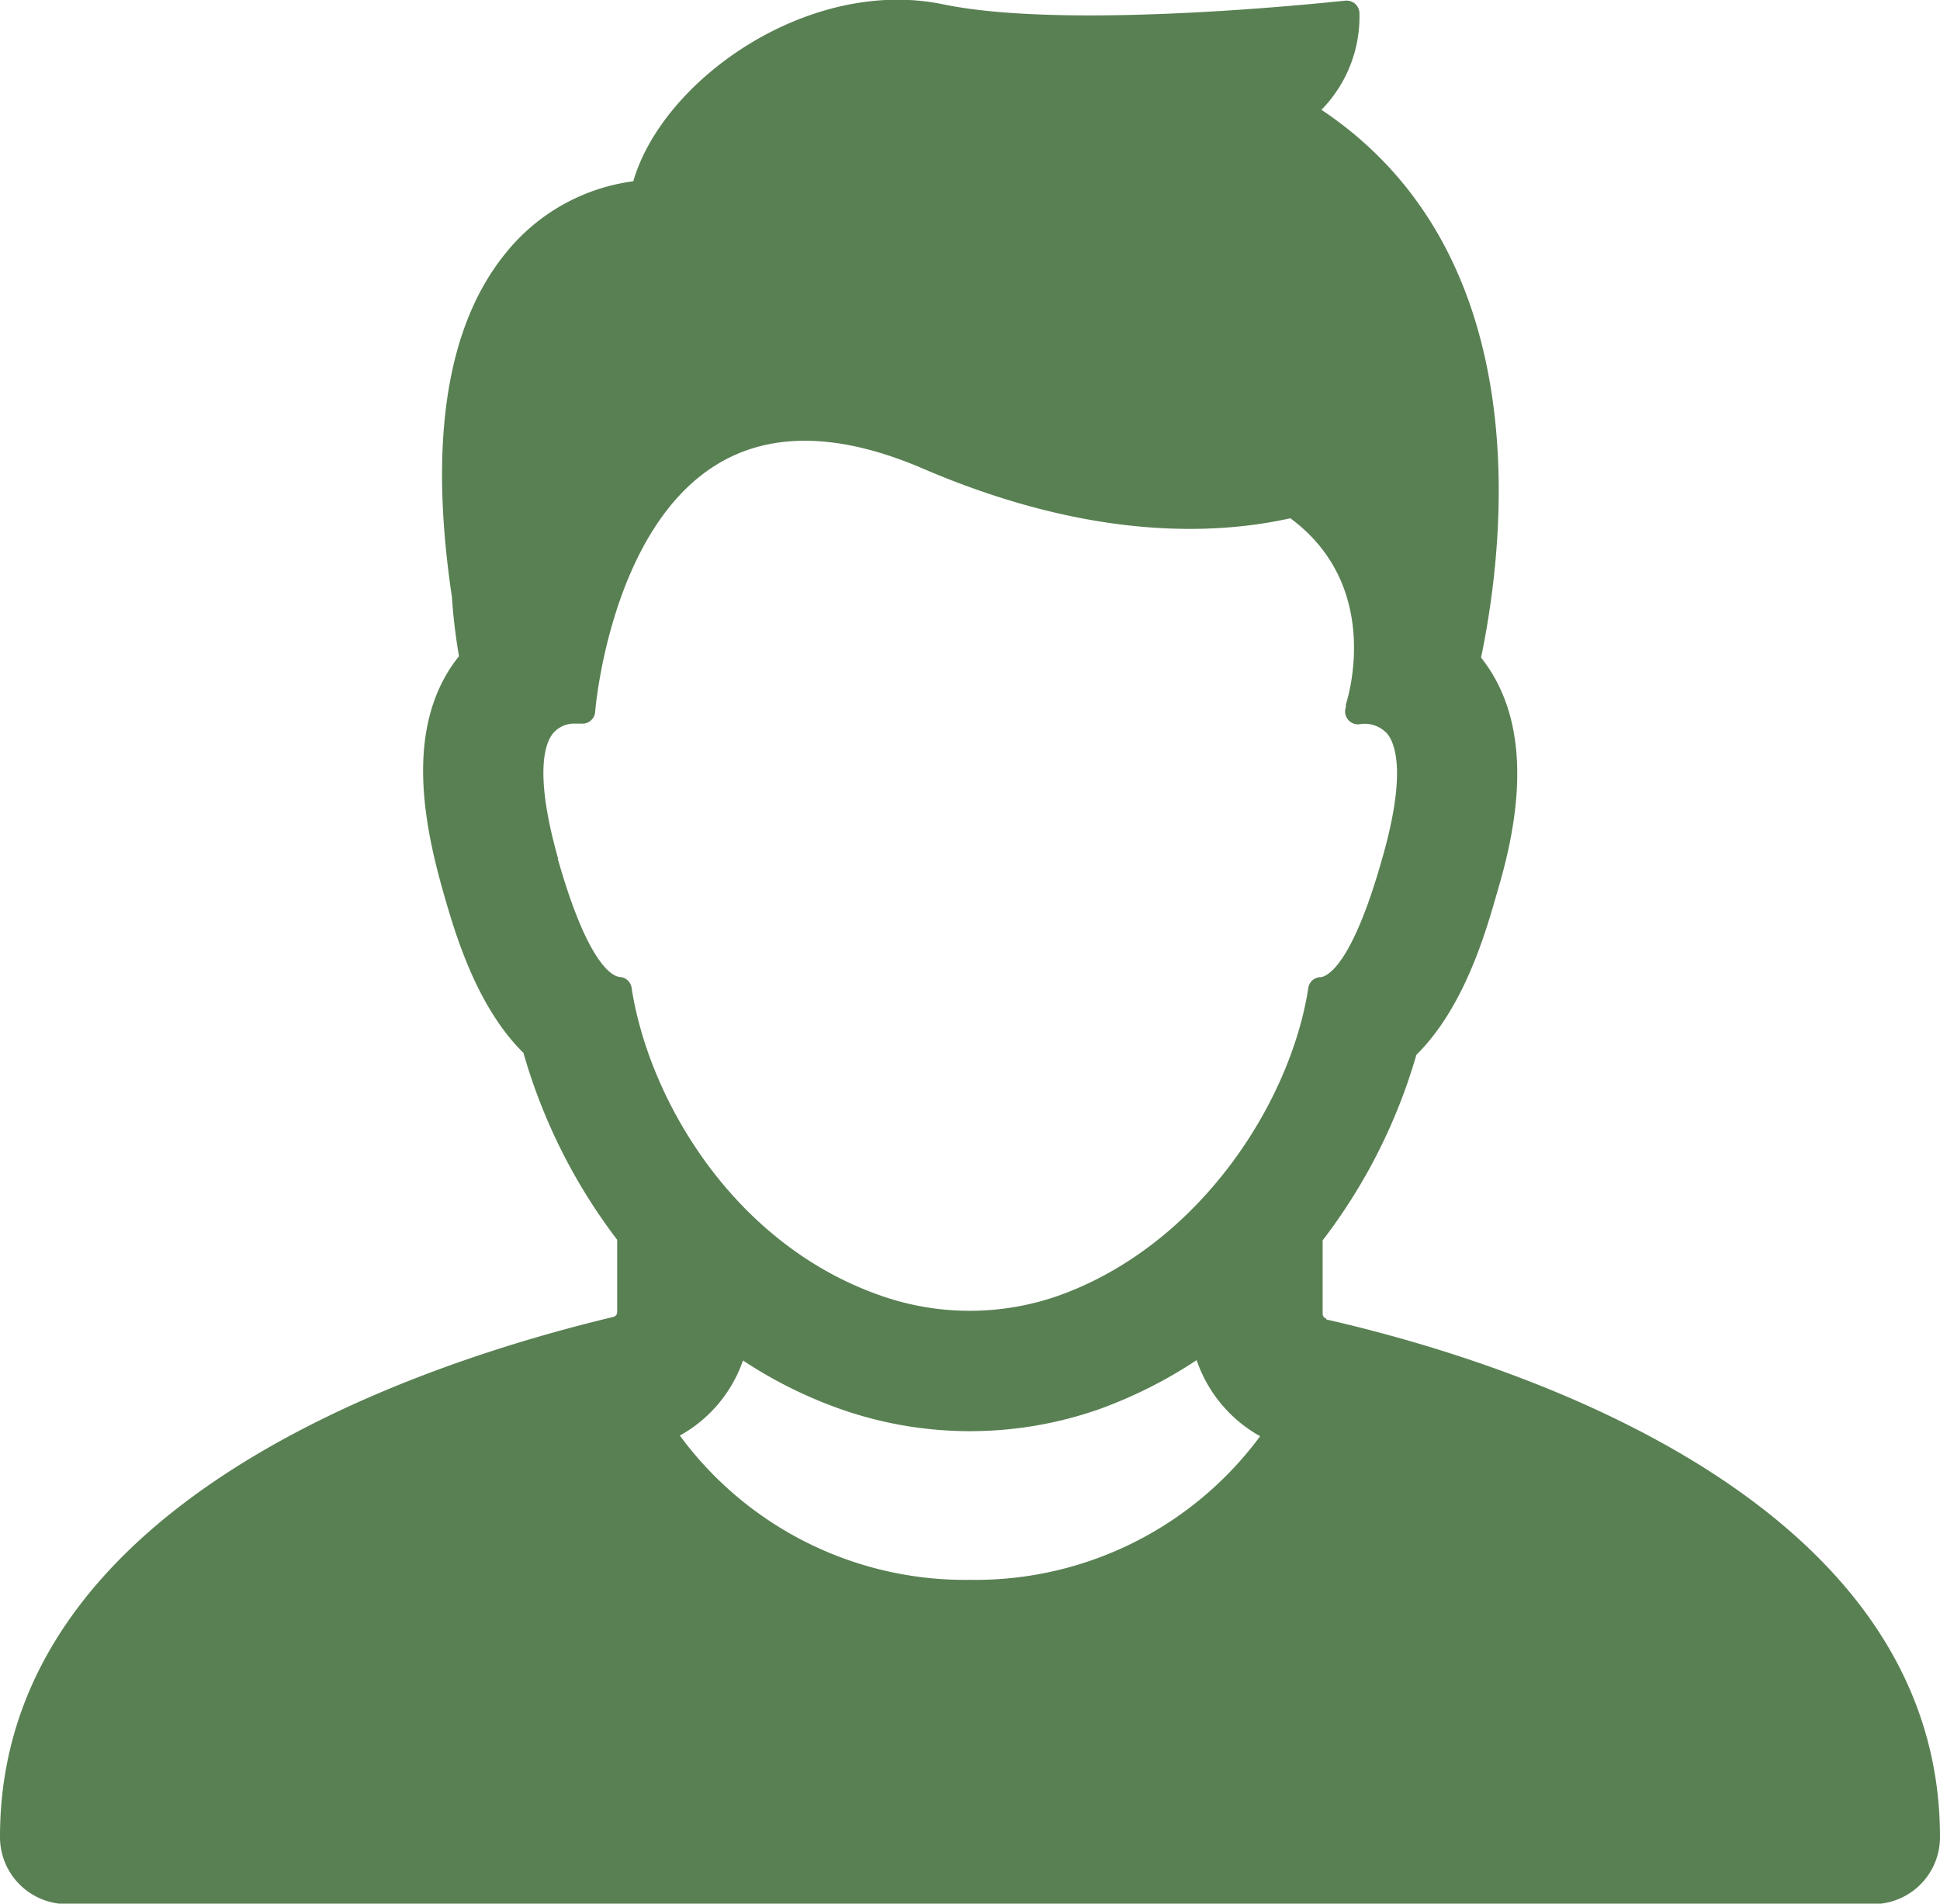 <svg xmlns="http://www.w3.org/2000/svg" viewBox="0 0 209.85 205.95"><defs><style>.cls-1{fill:#598053;}</style></defs><title>User</title><g id="Layer_2" data-name="Layer 2"><g id="Layer_1-2" data-name="Layer 1"><path class="cls-1" d="M143.47,142.66a.56.56,0,0,1-.4-.56v-7.91a60.54,60.54,0,0,0,10.14-20.07c5.21-5.16,7.53-13.33,8.78-17.73,2.13-7.14,4.06-17.5-1.53-24.92l-.25-.34c2.7-13,6.06-43.69-17.27-59.25a14.39,14.39,0,0,0,4.11-10.49,1.39,1.39,0,0,0-.49-1,1.47,1.47,0,0,0-1-.32c-.3,0-29.47,3.31-43.53.4-14.41-3-30.27,8-33.53,19.14a21.26,21.26,0,0,0-13.82,7.8c-6.38,7.85-8.31,20.37-5.8,37.14A62.85,62.85,0,0,0,49.65,71l-.26.32C43.8,78.68,45.84,89,47.86,96.2c1.25,4.4,3.55,12.57,8.76,17.71a61,61,0,0,0,10.14,20.22v7.78a.54.54,0,0,1-.4.56C46.41,147.25,0,162,0,198.7A7.25,7.25,0,0,0,7.25,206H202.6a7.24,7.24,0,0,0,7.25-7.25c0-36.74-46.41-51.45-66.38-56m-38.54,28.17a38.3,38.3,0,0,1-31.39-15.61,14.86,14.86,0,0,0,6.83-8.12,48.41,48.41,0,0,0,10.48,5.23,42.22,42.22,0,0,0,28.15,0,49.66,49.66,0,0,0,10.44-5.27,14.92,14.92,0,0,0,6.87,8.23,38.29,38.29,0,0,1-31.38,15.54m-44.55-78c-2.57-9.08-1.48-12.37-.61-13.52a3,3,0,0,1,2.55-1.11h.62a1.38,1.38,0,0,0,1.44-1.27c0-.19,1.62-19.76,13.2-26.79,5.79-3.53,13.23-3.38,22.1.4,18.15,7.83,31.68,7.27,39.9,5.44,9.38,6.94,6.68,18,6,20.16v.28a1.39,1.39,0,0,0,1.43,1.85,3.3,3.3,0,0,1,3.1,1.08c.87,1.15,2,4.44-.62,13.52-3.29,11.63-6,12.76-6.71,12.76a1.35,1.35,0,0,0-1.26,1.17c-1.91,12.4-11.78,27.79-26.92,33.25a29,29,0,0,1-19.41,0c-15.82-5.55-25-21.13-26.87-33.27a1.36,1.36,0,0,0-1.26-1.17c-.74-.06-3.42-1.15-6.72-12.78"/></g></g></svg>